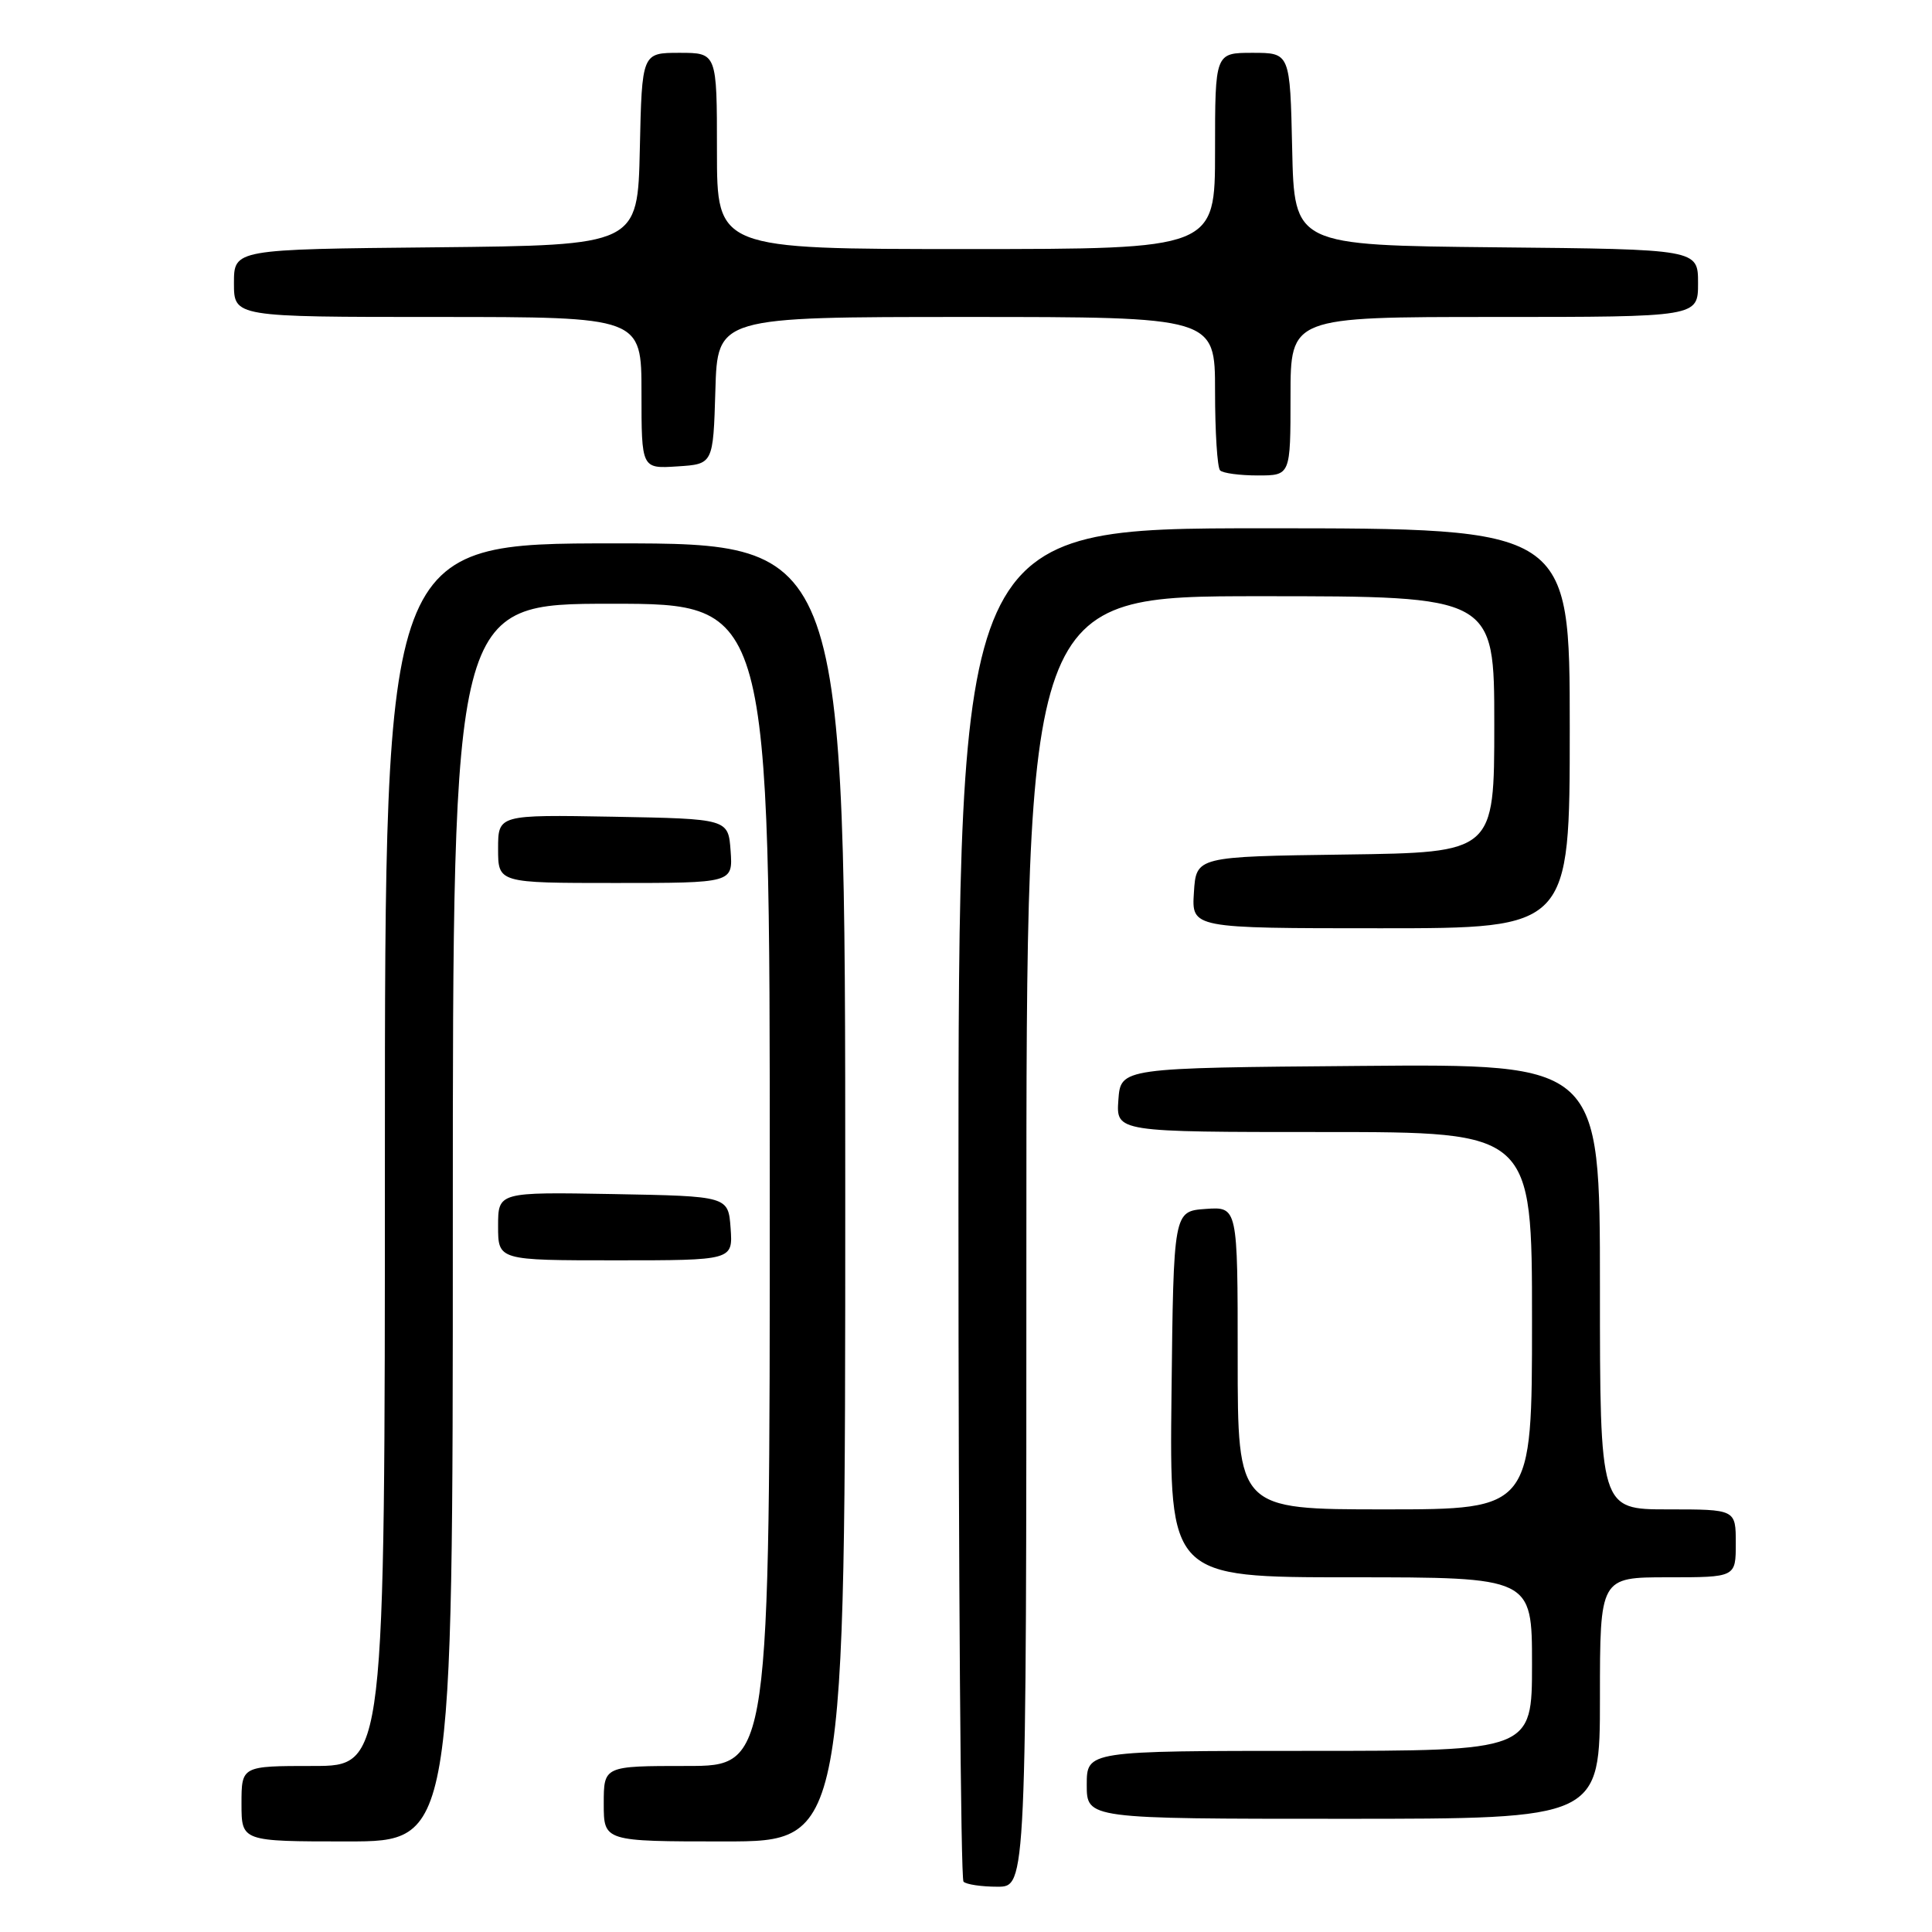 <?xml version="1.0" encoding="UTF-8" standalone="no"?>
<!DOCTYPE svg PUBLIC "-//W3C//DTD SVG 1.1//EN" "http://www.w3.org/Graphics/SVG/1.1/DTD/svg11.dtd" >
<svg xmlns="http://www.w3.org/2000/svg" xmlns:xlink="http://www.w3.org/1999/xlink" version="1.1" viewBox="0 0 256 256">
 <g >
 <path fill="currentColor"
d=" M 136.00 164.50 C 136.00 79.00 136.00 79.00 167.00 79.00 C 198.00 79.00 198.00 79.00 198.00 95.98 C 198.00 112.96 198.00 112.96 178.25 113.23 C 158.50 113.50 158.50 113.50 158.20 118.25 C 157.89 123.00 157.89 123.00 182.95 123.00 C 208.00 123.00 208.00 123.00 208.00 96.50 C 208.00 70.00 208.00 70.00 167.50 70.00 C 127.00 70.00 127.00 70.00 127.00 159.33 C 127.00 208.47 127.30 248.97 127.67 249.33 C 128.03 249.70 130.06 250.00 132.17 250.00 C 136.00 250.00 136.00 250.00 136.00 164.50 Z  M 60.00 162.00 C 60.00 80.00 60.00 80.00 81.00 80.00 C 102.00 80.00 102.00 80.00 102.00 157.00 C 102.00 234.00 102.00 234.00 91.00 234.00 C 80.00 234.00 80.00 234.00 80.00 239.00 C 80.00 244.00 80.00 244.00 96.00 244.00 C 112.00 244.00 112.00 244.00 112.00 158.00 C 112.00 72.00 112.00 72.00 81.50 72.00 C 51.00 72.00 51.00 72.00 51.00 153.00 C 51.00 234.00 51.00 234.00 41.50 234.00 C 32.00 234.00 32.00 234.00 32.00 239.00 C 32.00 244.00 32.00 244.00 46.00 244.00 C 60.00 244.00 60.00 244.00 60.00 162.00 Z  M 212.00 225.00 C 212.00 209.00 212.00 209.00 221.00 209.00 C 230.00 209.00 230.00 209.00 230.00 204.50 C 230.00 200.00 230.00 200.00 221.00 200.00 C 212.00 200.00 212.00 200.00 212.00 170.49 C 212.00 140.97 212.00 140.97 180.25 141.24 C 148.50 141.50 148.50 141.50 148.19 145.75 C 147.89 150.00 147.89 150.00 175.44 150.00 C 203.00 150.00 203.00 150.00 203.00 175.00 C 203.00 200.00 203.00 200.00 183.50 200.00 C 164.00 200.00 164.00 200.00 164.00 179.94 C 164.00 159.89 164.00 159.89 159.75 160.19 C 155.50 160.50 155.50 160.50 155.23 184.75 C 154.96 209.00 154.96 209.00 178.98 209.00 C 203.00 209.00 203.00 209.00 203.00 220.50 C 203.00 232.00 203.00 232.00 173.50 232.00 C 144.00 232.00 144.00 232.00 144.00 236.50 C 144.00 241.00 144.00 241.00 178.00 241.00 C 212.00 241.00 212.00 241.00 212.00 225.00 Z  M 96.81 162.75 C 96.50 158.50 96.50 158.50 81.25 158.22 C 66.00 157.95 66.00 157.95 66.00 162.47 C 66.00 167.00 66.00 167.00 81.56 167.00 C 97.11 167.00 97.11 167.00 96.81 162.75 Z  M 96.81 112.75 C 96.50 108.50 96.50 108.50 81.25 108.22 C 66.00 107.95 66.00 107.95 66.00 112.47 C 66.00 117.00 66.00 117.00 81.56 117.00 C 97.11 117.00 97.11 117.00 96.81 112.75 Z  M 171.00 52.50 C 171.00 42.00 171.00 42.00 198.00 42.00 C 225.00 42.00 225.00 42.00 225.00 37.52 C 225.00 33.03 225.00 33.03 198.25 32.77 C 171.50 32.50 171.50 32.50 171.22 19.75 C 170.94 7.00 170.94 7.00 165.97 7.00 C 161.00 7.00 161.00 7.00 161.00 20.00 C 161.00 33.00 161.00 33.00 128.00 33.00 C 95.00 33.00 95.00 33.00 95.00 20.00 C 95.00 7.00 95.00 7.00 90.03 7.00 C 85.06 7.00 85.06 7.00 84.78 19.75 C 84.50 32.50 84.50 32.50 57.75 32.77 C 31.00 33.03 31.00 33.03 31.00 37.52 C 31.00 42.00 31.00 42.00 58.00 42.00 C 85.00 42.00 85.00 42.00 85.00 52.05 C 85.00 62.11 85.00 62.11 89.75 61.80 C 94.50 61.50 94.50 61.50 94.79 51.75 C 95.07 42.00 95.07 42.00 128.04 42.00 C 161.00 42.00 161.00 42.00 161.00 51.83 C 161.00 57.24 161.30 61.97 161.67 62.33 C 162.03 62.70 164.28 63.00 166.67 63.00 C 171.00 63.00 171.00 63.00 171.00 52.50 Z "/>
</g>
</svg>